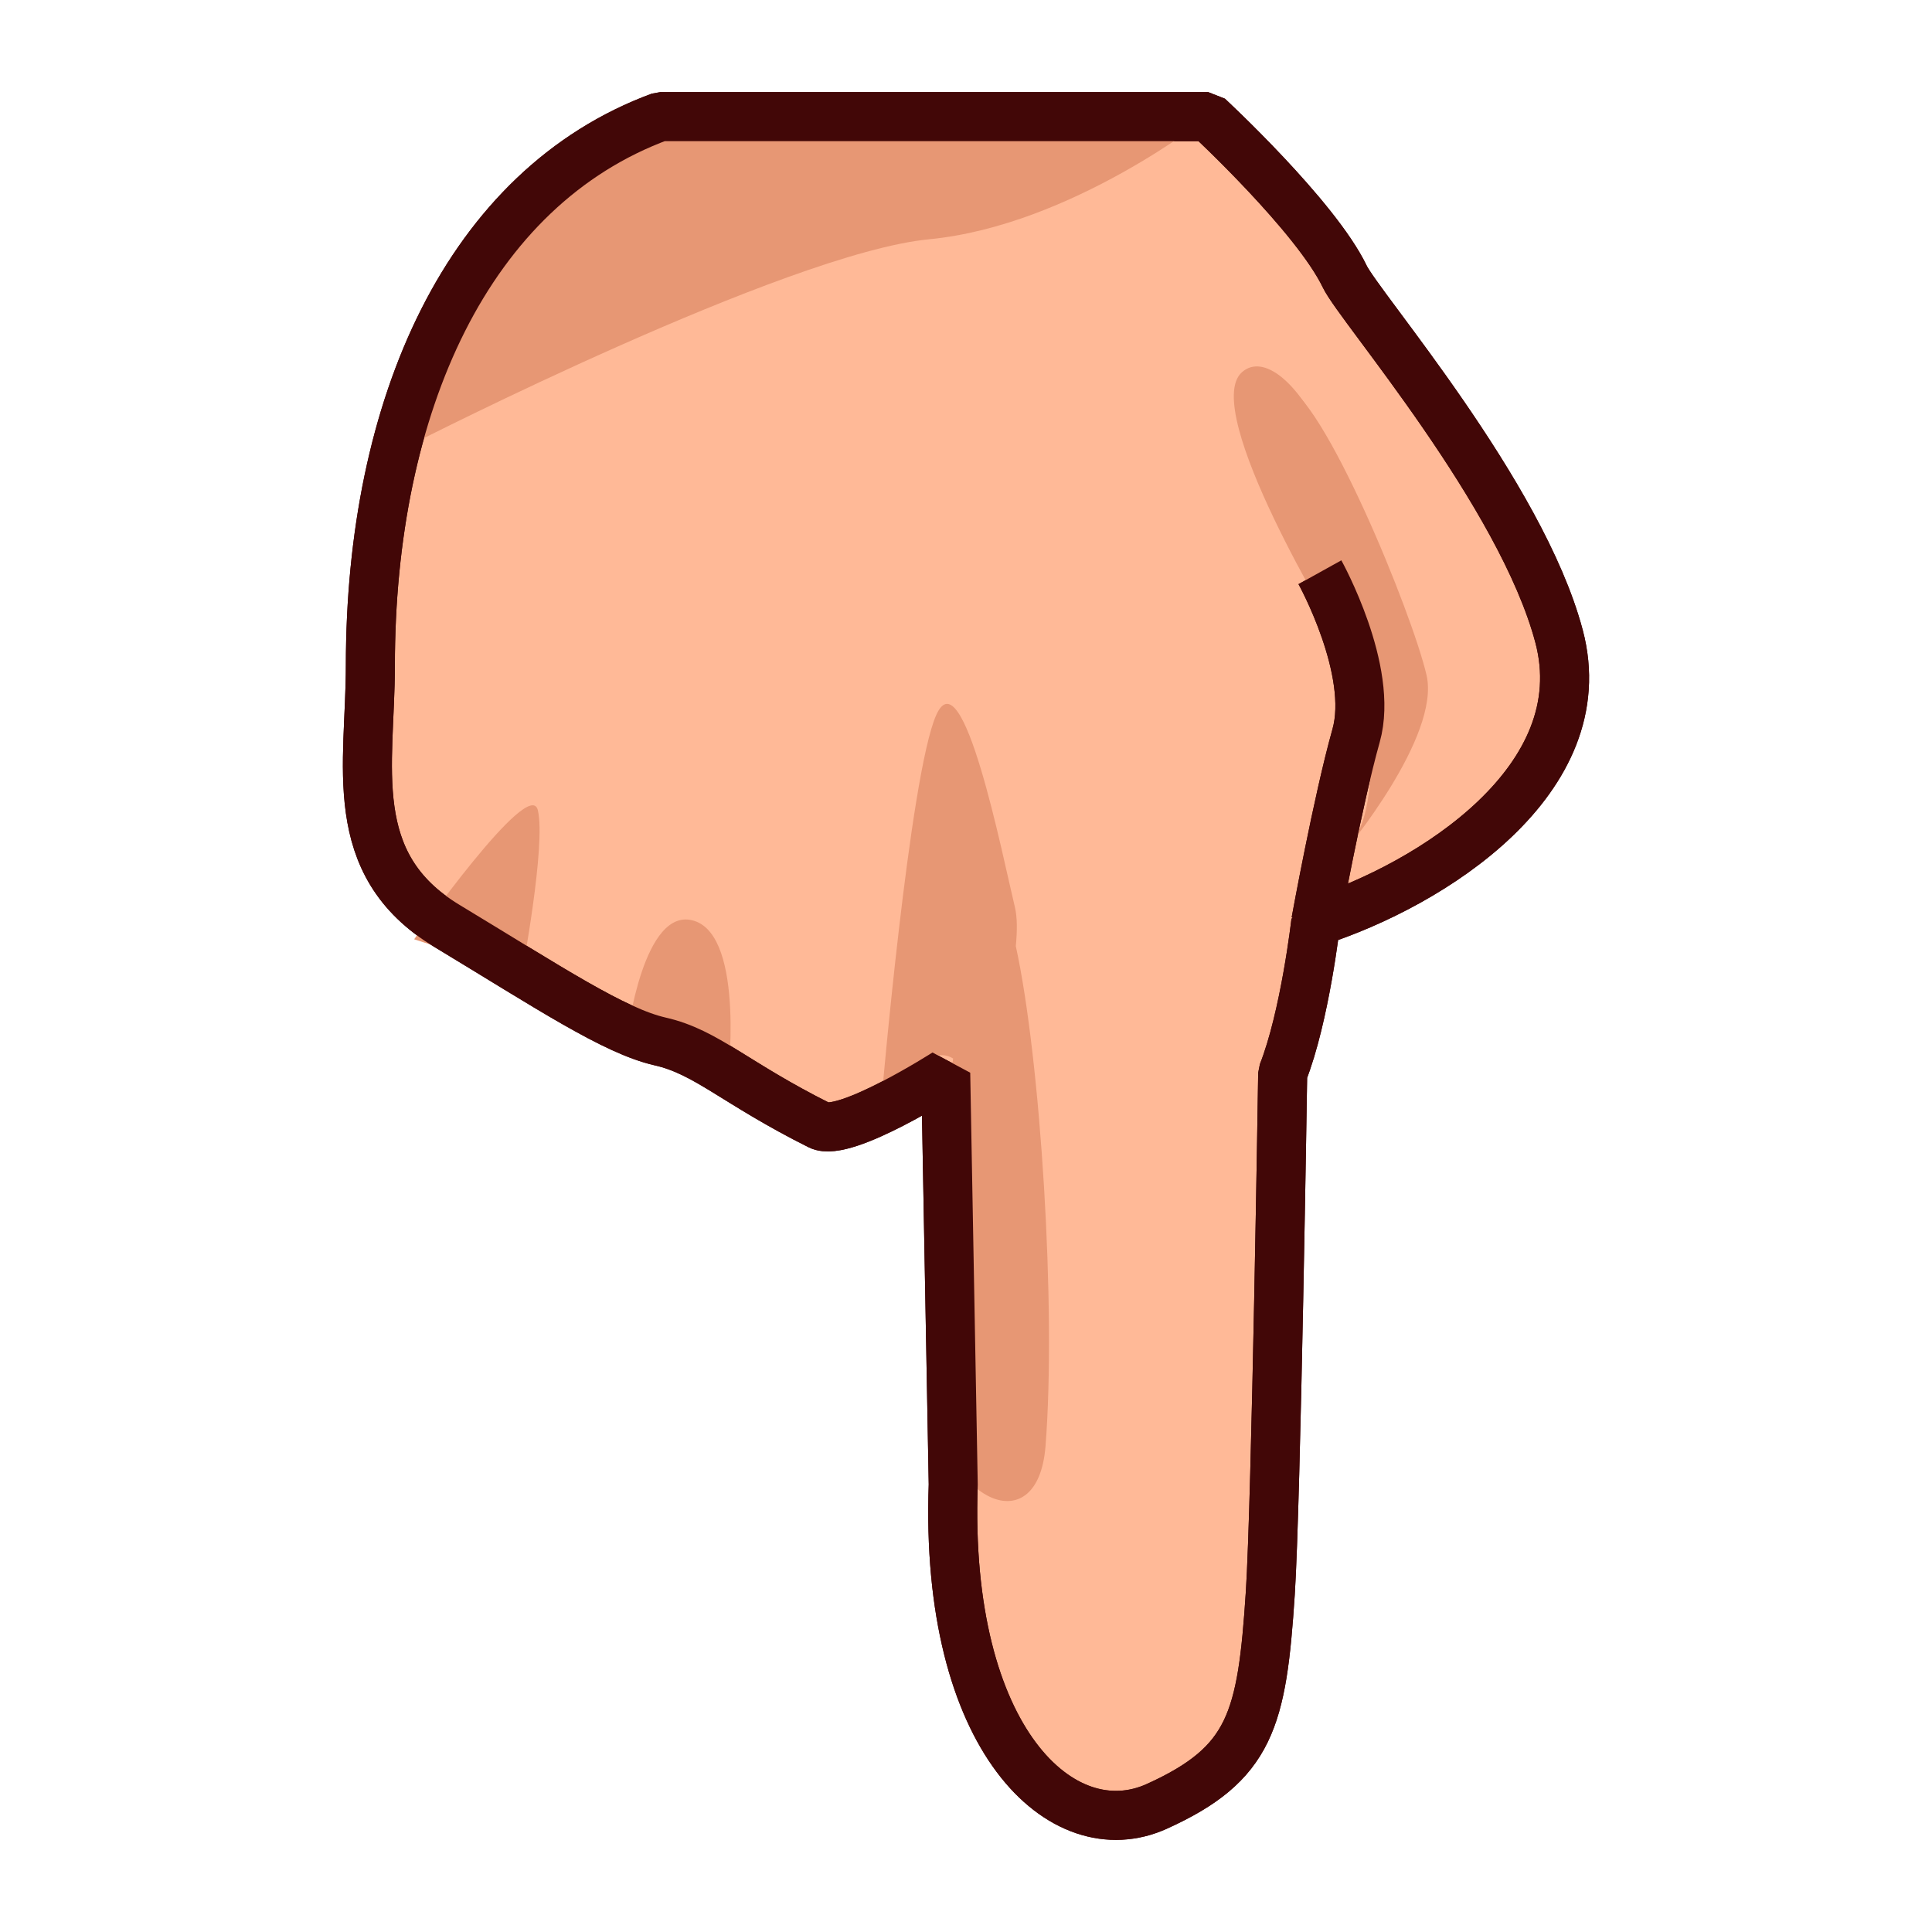 <?xml version="1.0" encoding="UTF-8" standalone="no"?>
<!-- Generator: Adobe Illustrator 15.0.2, SVG Export Plug-In . SVG Version: 6.00 Build 0)  -->

<svg
   xmlns:dc="http://purl.org/dc/elements/1.1/"
   xmlns:cc="http://creativecommons.org/ns#"
   xmlns:rdf="http://www.w3.org/1999/02/22-rdf-syntax-ns#"
   xmlns:svg="http://www.w3.org/2000/svg"
   xmlns="http://www.w3.org/2000/svg"
   xmlns:sodipodi="http://sodipodi.sourceforge.net/DTD/sodipodi-0.dtd"
   xmlns:inkscape="http://www.inkscape.org/namespaces/inkscape"
   version="1.1"
   id="レイヤー_1"
   x="0px"
   y="0px"
   width="64px"
   height="64px"
   viewBox="0 0 64 64"
   enable-background="new 0 0 64 64"
   xml:space="preserve"
   inkscape:version="0.48.5 r10040"
   sodipodi:docname="point_down.svg"><defs
     id="defs27" /><sodipodi:namedview
     pagecolor="#ffffff"
     bordercolor="#666666"
     borderopacity="1"
     objecttolerance="10"
     gridtolerance="10"
     guidetolerance="10"
     inkscape:pageopacity="0"
     inkscape:pageshadow="2"
     inkscape:window-width="640"
     inkscape:window-height="480"
     id="namedview25" /><g
     id="g3"><path
       fill="#FFB997"
       stroke="#420707"
       stroke-width="1.624"
       stroke-linejoin="bevel"
       stroke-miterlimit="11"
       d="M40.025,3.864   c0,0,3.562,3.3,4.521,5.296c0.488,1.016,5.846,7.185,7.1,11.92c1.255,4.734-4.201,8.214-8.059,9.453c0,0-0.356,3.139-1.096,5.016   c0,0-0.215,14.223-0.411,17.232c-0.273,4.193-0.644,5.646-3.761,7.058c-3.117,1.41-7.045-2.195-6.742-10.664l-0.249-13.626   c0,0-3.35,2.145-4.183,1.728c-2.803-1.401-3.739-2.429-5.274-2.777c-1.535-0.35-3.67-1.777-7.069-3.83   c-3.398-2.053-2.533-5.33-2.533-8.618c0-8.614,3.222-15.836,9.603-18.188H40.025z"
       id="path5" /><path
       fill="none"
       stroke="#420707"
       stroke-width="1.624"
       stroke-linejoin="bevel"
       stroke-miterlimit="11"
       d="M43.587,30.533   c0,0,0.727-4.006,1.336-6.166c0.608-2.159-1.199-5.411-1.199-5.411"
       id="path7" /><path
       fill="#E79774"
       d="M44.317,21.08c0,0-4.587-7.495-3.176-8.75C42.553,11.076,45.77,16.188,44.317,21.08z"
       id="path9" /><path
       fill="#E79774"
       d="M24.1,35.876c0,0,0.597-4.825-1.098-5.37c-1.696-0.546-2.226,3.825-2.226,3.825L24.1,35.876z"
       id="path11" /><path
       fill="#E79774"
       d="M17.282,32.274c0,0,0.812-4.284,0.534-5.437c-0.278-1.152-4.096,4.278-4.096,4.278L17.282,32.274z"
       id="path13" /><path
       fill="#E79774"
       d="M31.573,35.064c-0.47,3.988-0.767,8.973-0.669,10.913c0.182,3.639,3.467,5.271,3.73,1.93   c0.359-4.551-0.162-12.816-0.984-16.565c0.05-0.514,0.049-0.963-0.03-1.29c-0.418-1.73-1.719-8.346-2.604-6.37   c-0.885,1.975-1.813,12.728-1.813,12.728S30.65,34.478,31.573,35.064z"
       id="path15" /><path
       fill="#E79774"
       d="M13.721,14.676c0,0,12.338-6.295,17.058-6.75c4.719-0.456,9.247-4.063,9.247-4.063H21.872   C21.872,3.864,14.363,6.988,13.721,14.676z"
       id="path17" /><path
       fill="none"
       stroke="#420707"
       stroke-width="1.624"
       stroke-linejoin="bevel"
       stroke-miterlimit="11"
       d="M40.025,3.864   c0,0,3.562,3.3,4.521,5.296c0.488,1.016,5.846,7.185,7.1,11.92c1.255,4.734-4.201,8.214-8.059,9.453c0,0-0.356,3.139-1.096,5.016   c0,0-0.215,14.223-0.411,17.232c-0.273,4.193-0.644,5.646-3.761,7.058c-3.117,1.41-7.045-2.195-6.742-10.664l-0.249-13.626   c0,0-3.35,2.145-4.183,1.728c-2.803-1.401-3.739-2.429-5.274-2.777c-1.535-0.35-3.67-1.777-7.069-3.83   c-3.398-2.053-2.533-5.33-2.533-8.618c0-8.614,3.222-15.836,9.603-18.188H40.025z"
       id="path19" /><path
       fill="#E79774"
       d="M44.546,28.204c0,0,3.181-3.801,2.71-5.839c-0.471-2.039-3.415-9.263-4.765-9.648   C42.491,12.716,47.324,25.576,44.546,28.204z"
       id="path21" /><path
       fill="none"
       stroke="#420707"
       stroke-width="1.624"
       stroke-linejoin="bevel"
       stroke-miterlimit="11"
       d="M43.587,30.533   c0,0,0.727-4.006,1.336-6.166c0.608-2.159-1.199-5.411-1.199-5.411"
       id="path23" /></g></svg>